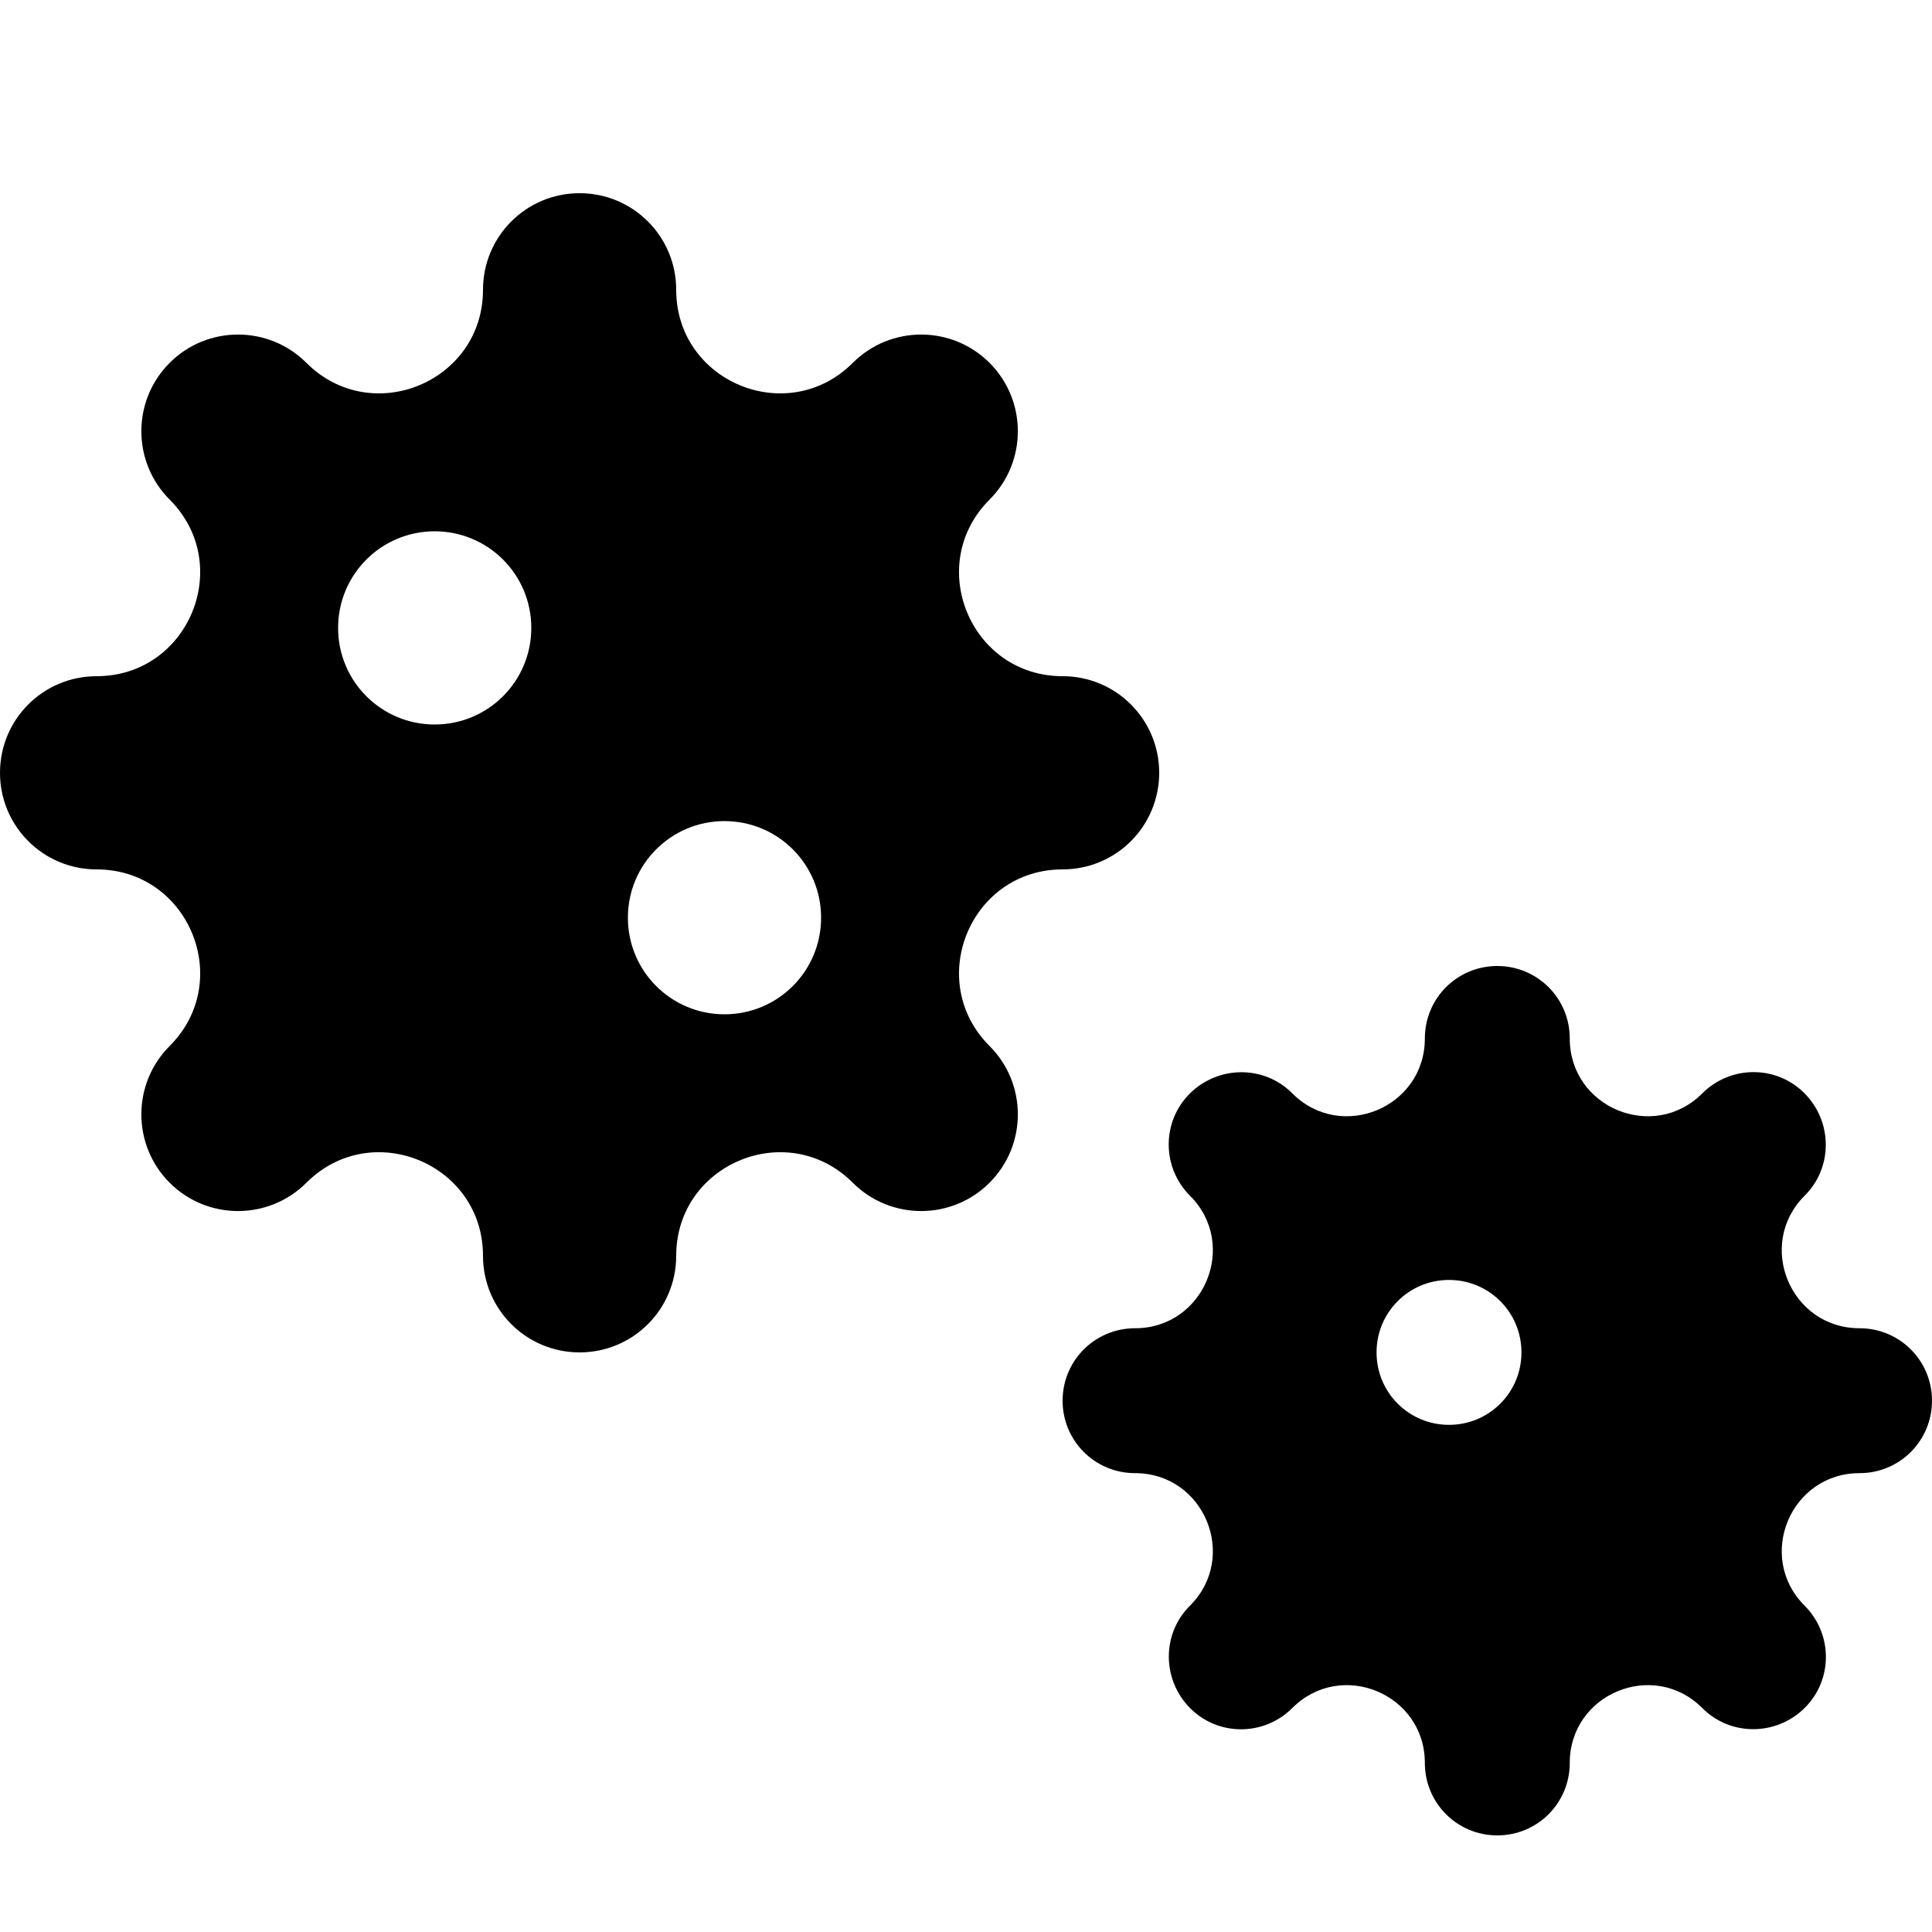 <svg xmlns="http://www.w3.org/2000/svg" viewBox="0 0 640 640"><!--! Font Awesome Free 7.0.0 by @fontawesome - https://fontawesome.com License - https://fontawesome.com/license/free (Icons: CC BY 4.0, Fonts: SIL OFL 1.1, Code: MIT License) Copyright 2025 Fonticons, Inc. --><path fill="currentColor" d="M192 64C209.7 64 224 78.3 224 96C224 126.5 260.9 141.8 282.5 120.2C295 107.7 315.3 107.7 327.8 120.2C340.3 132.7 340.3 153 327.8 165.5C306.2 187.1 321.5 224 352 224C369.7 224 384 238.3 384 256C384 273.7 369.7 288 352 288C321.5 288 306.2 324.9 327.8 346.5C340.3 359 340.3 379.3 327.8 391.8C315.3 404.3 295 404.3 282.5 391.8C260.9 370.2 224 385.5 224 416C224 433.7 209.7 448 192 448C174.3 448 160 433.7 160 416C160 385.5 123.1 370.2 101.5 391.8C89 404.3 68.7 404.3 56.2 391.8C43.7 379.3 43.7 359 56.2 346.5C77.8 324.9 62.5 288 32 288C14.3 288 0 273.7 0 256C0 238.3 14.3 224 32 224C62.5 224 77.8 187.1 56.2 165.5C43.7 153 43.7 132.7 56.2 120.2C68.7 107.7 89 107.7 101.5 120.2C123.1 141.8 160 126.5 160 96C160 78.3 174.3 64 192 64zM144 240C161.7 240 176 225.7 176 208C176 190.3 161.7 176 144 176C126.3 176 112 190.3 112 208C112 225.7 126.3 240 144 240zM272 304C272 286.3 257.7 272 240 272C222.3 272 208 286.3 208 304C208 321.7 222.3 336 240 336C257.7 336 272 321.7 272 304zM520 344C520 366.9 547.7 378.4 563.9 362.2C573.3 352.8 588.5 352.8 597.8 362.2C607.1 371.6 607.2 386.8 597.8 396.1C581.6 412.3 593.1 440 616 440C629.3 440 640 450.7 640 464C640 477.3 629.3 488 616 488C593.1 488 581.6 515.7 597.8 531.9C607.2 541.3 607.2 556.5 597.8 565.8C588.4 575.1 573.2 575.2 563.9 565.8C547.7 549.6 520 561.1 520 584C520 597.3 509.3 608 496 608C482.7 608 472 597.3 472 584C472 561.1 444.3 549.6 428.1 565.8C418.7 575.2 403.5 575.2 394.2 565.8C384.9 556.4 384.8 541.2 394.2 531.9C410.4 515.7 398.9 488 376 488C362.7 488 352 477.3 352 464C352 450.7 362.7 440 376 440C398.9 440 410.4 412.3 394.2 396.1C384.8 386.7 384.8 371.5 394.2 362.2C403.6 352.9 418.8 352.8 428.1 362.2C444.3 378.4 472 366.9 472 344C472 330.7 482.7 320 496 320C509.3 320 520 330.7 520 344zM504 448C504 434.7 493.3 424 480 424C466.7 424 456 434.7 456 448C456 461.3 466.7 472 480 472C493.3 472 504 461.3 504 448z"/></svg>
